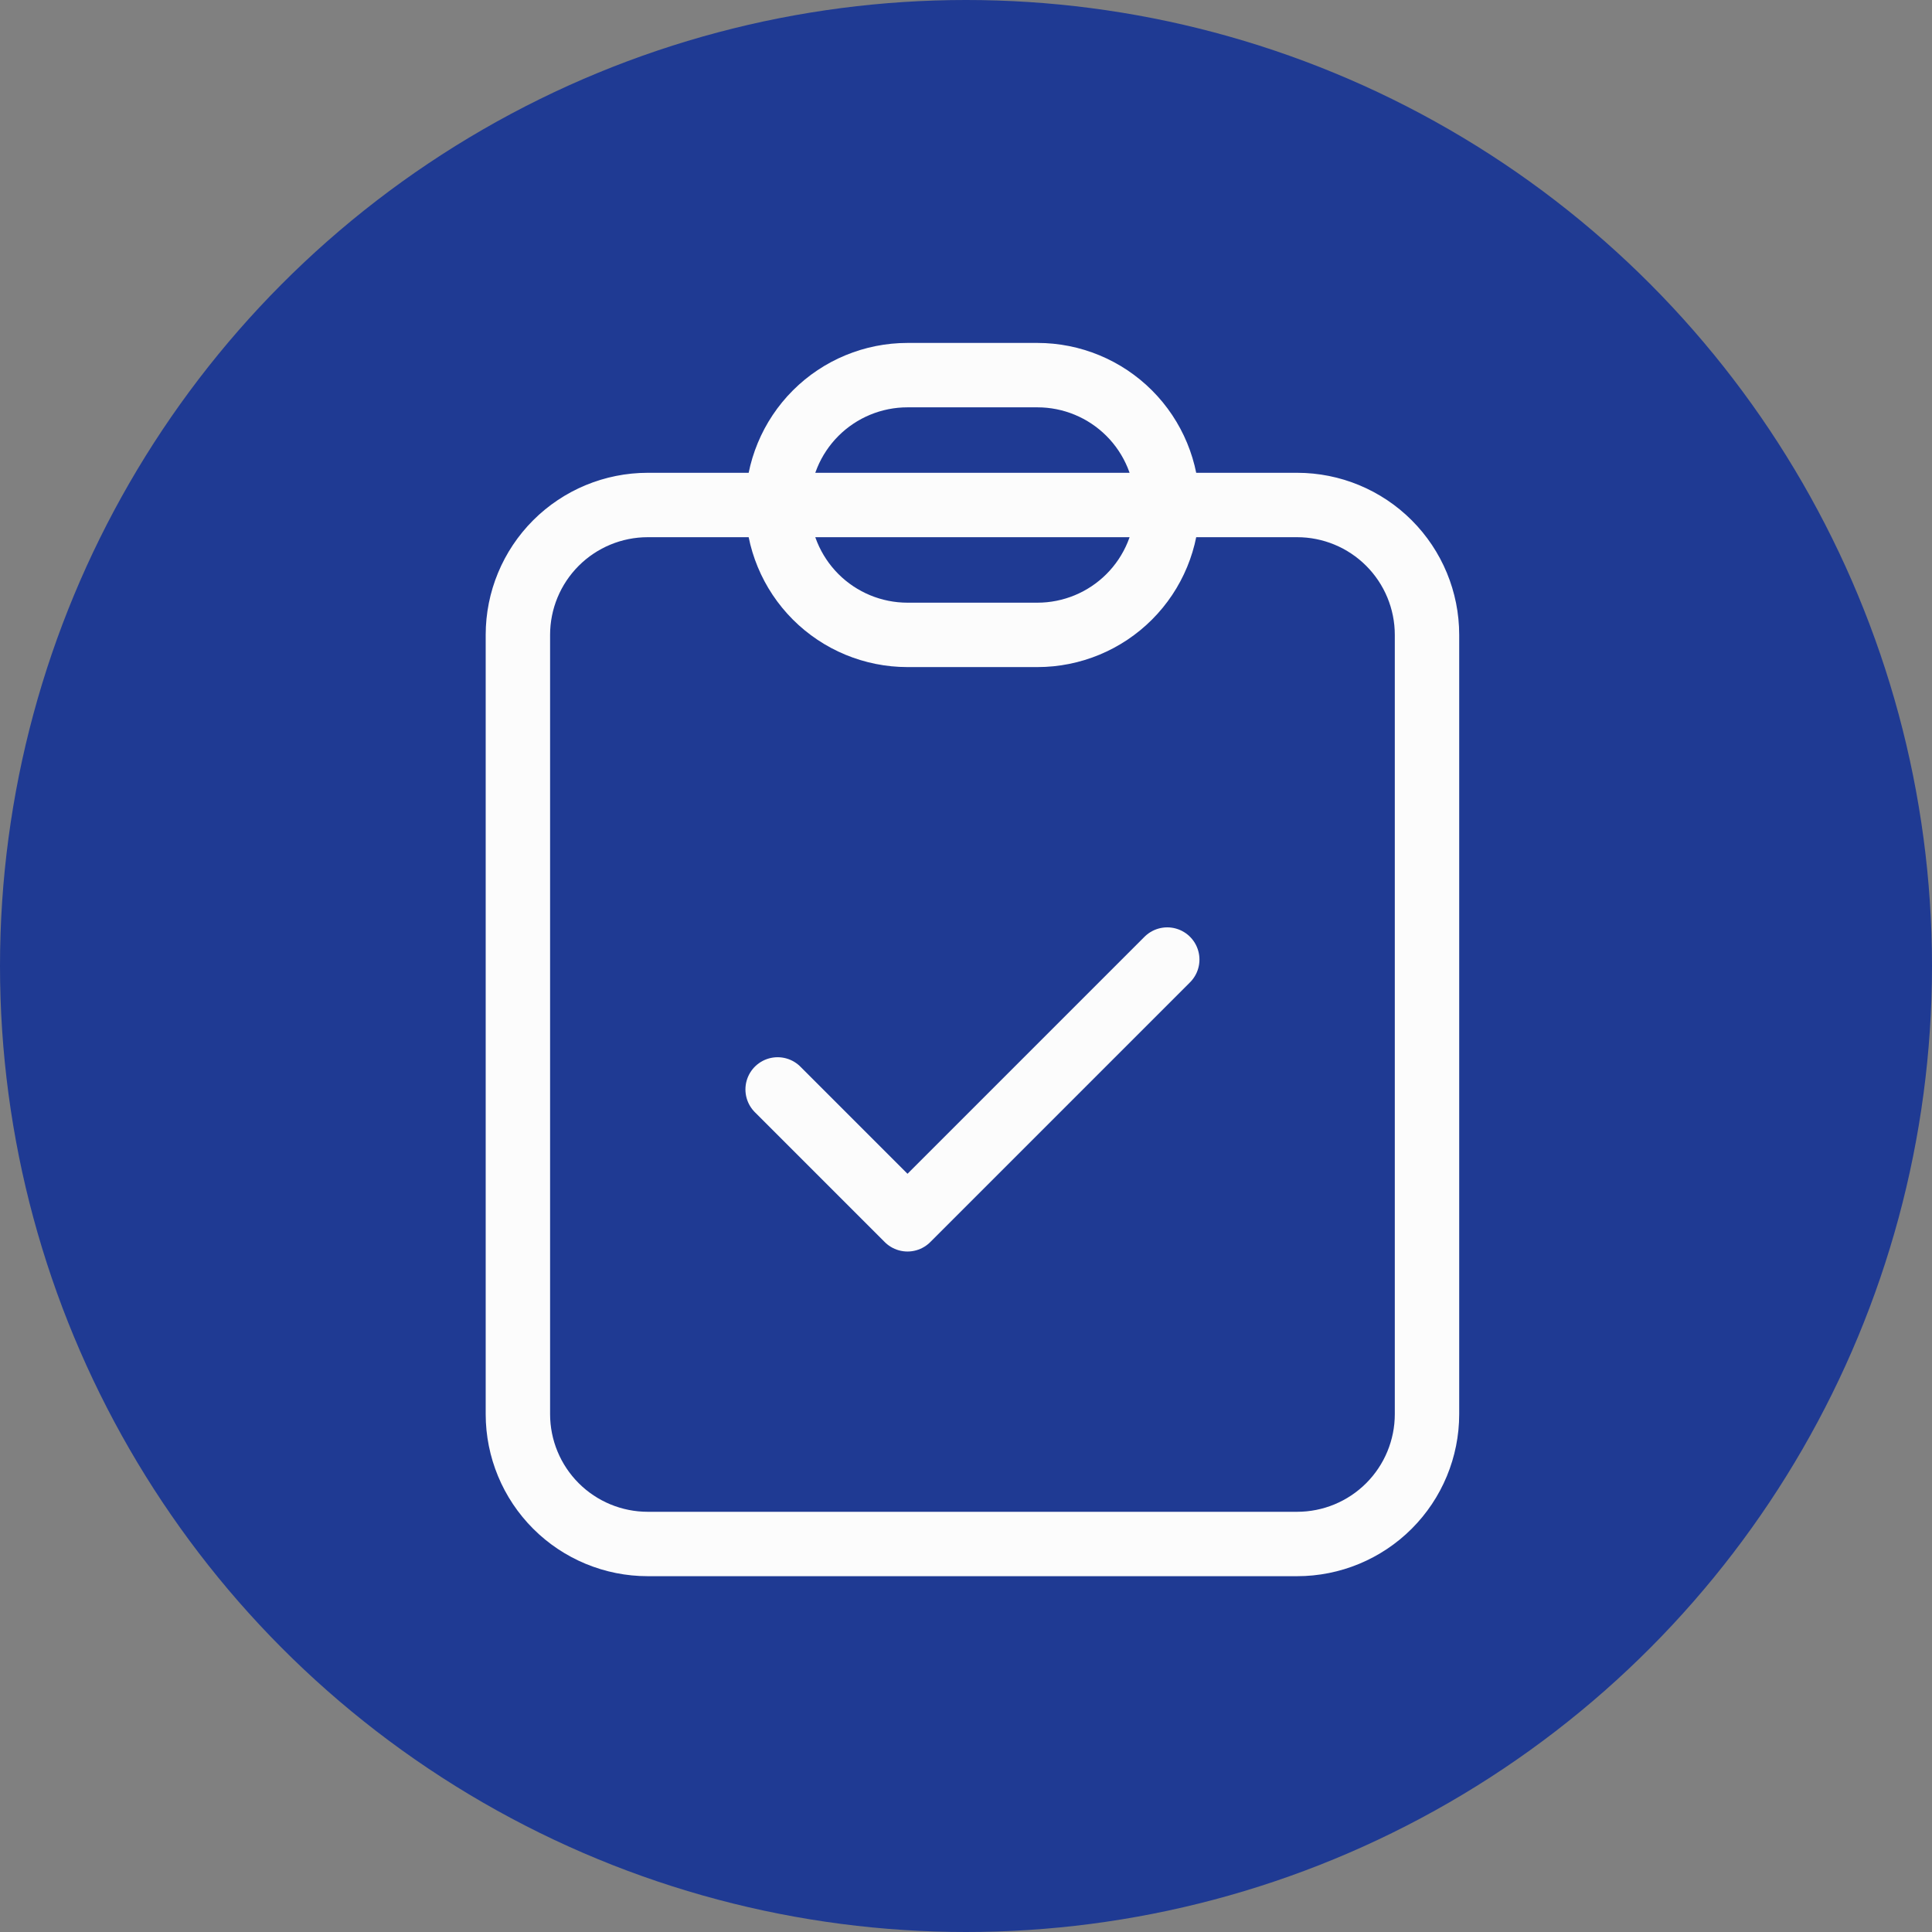 <svg width="150" height="150" viewBox="0 0 150 150" fill="none" xmlns="http://www.w3.org/2000/svg">
<rect x="0" y="0" width="150" height="150" fill="#808080" stroke="none"/>
<circle cx="75" cy="75" r="75" fill="#1F3A93"/>
<path d="M60.375 84.583L70.459 94.667L90.625 74.5M60.375 39.208H50.292C47.618 39.208 45.053 40.271 43.162 42.162C41.271 44.053 40.209 46.617 40.209 49.292V109.792C40.209 112.466 41.271 115.031 43.162 116.922C45.053 118.813 47.618 119.875 50.292 119.875H100.709C103.383 119.875 105.948 118.813 107.838 116.922C109.729 115.031 110.792 112.466 110.792 109.792V49.292C110.792 46.617 109.729 44.053 107.838 42.162C105.948 40.271 103.383 39.208 100.709 39.208H90.625H60.375ZM60.375 39.208C60.375 41.883 61.438 44.447 63.328 46.338C65.219 48.229 67.784 49.292 70.459 49.292H80.542C83.216 49.292 85.781 48.229 87.672 46.338C89.563 44.447 90.625 41.883 90.625 39.208H60.375ZM60.375 39.208C60.375 36.534 61.438 33.969 63.328 32.078C65.219 30.187 67.784 29.125 70.459 29.125H80.542C83.216 29.125 85.781 30.187 87.672 32.078C89.563 33.969 90.625 36.534 90.625 39.208H60.375Z" stroke="#FCFCFC" stroke-width="5" stroke-linecap="round" stroke-linejoin="round"/>
</svg>
